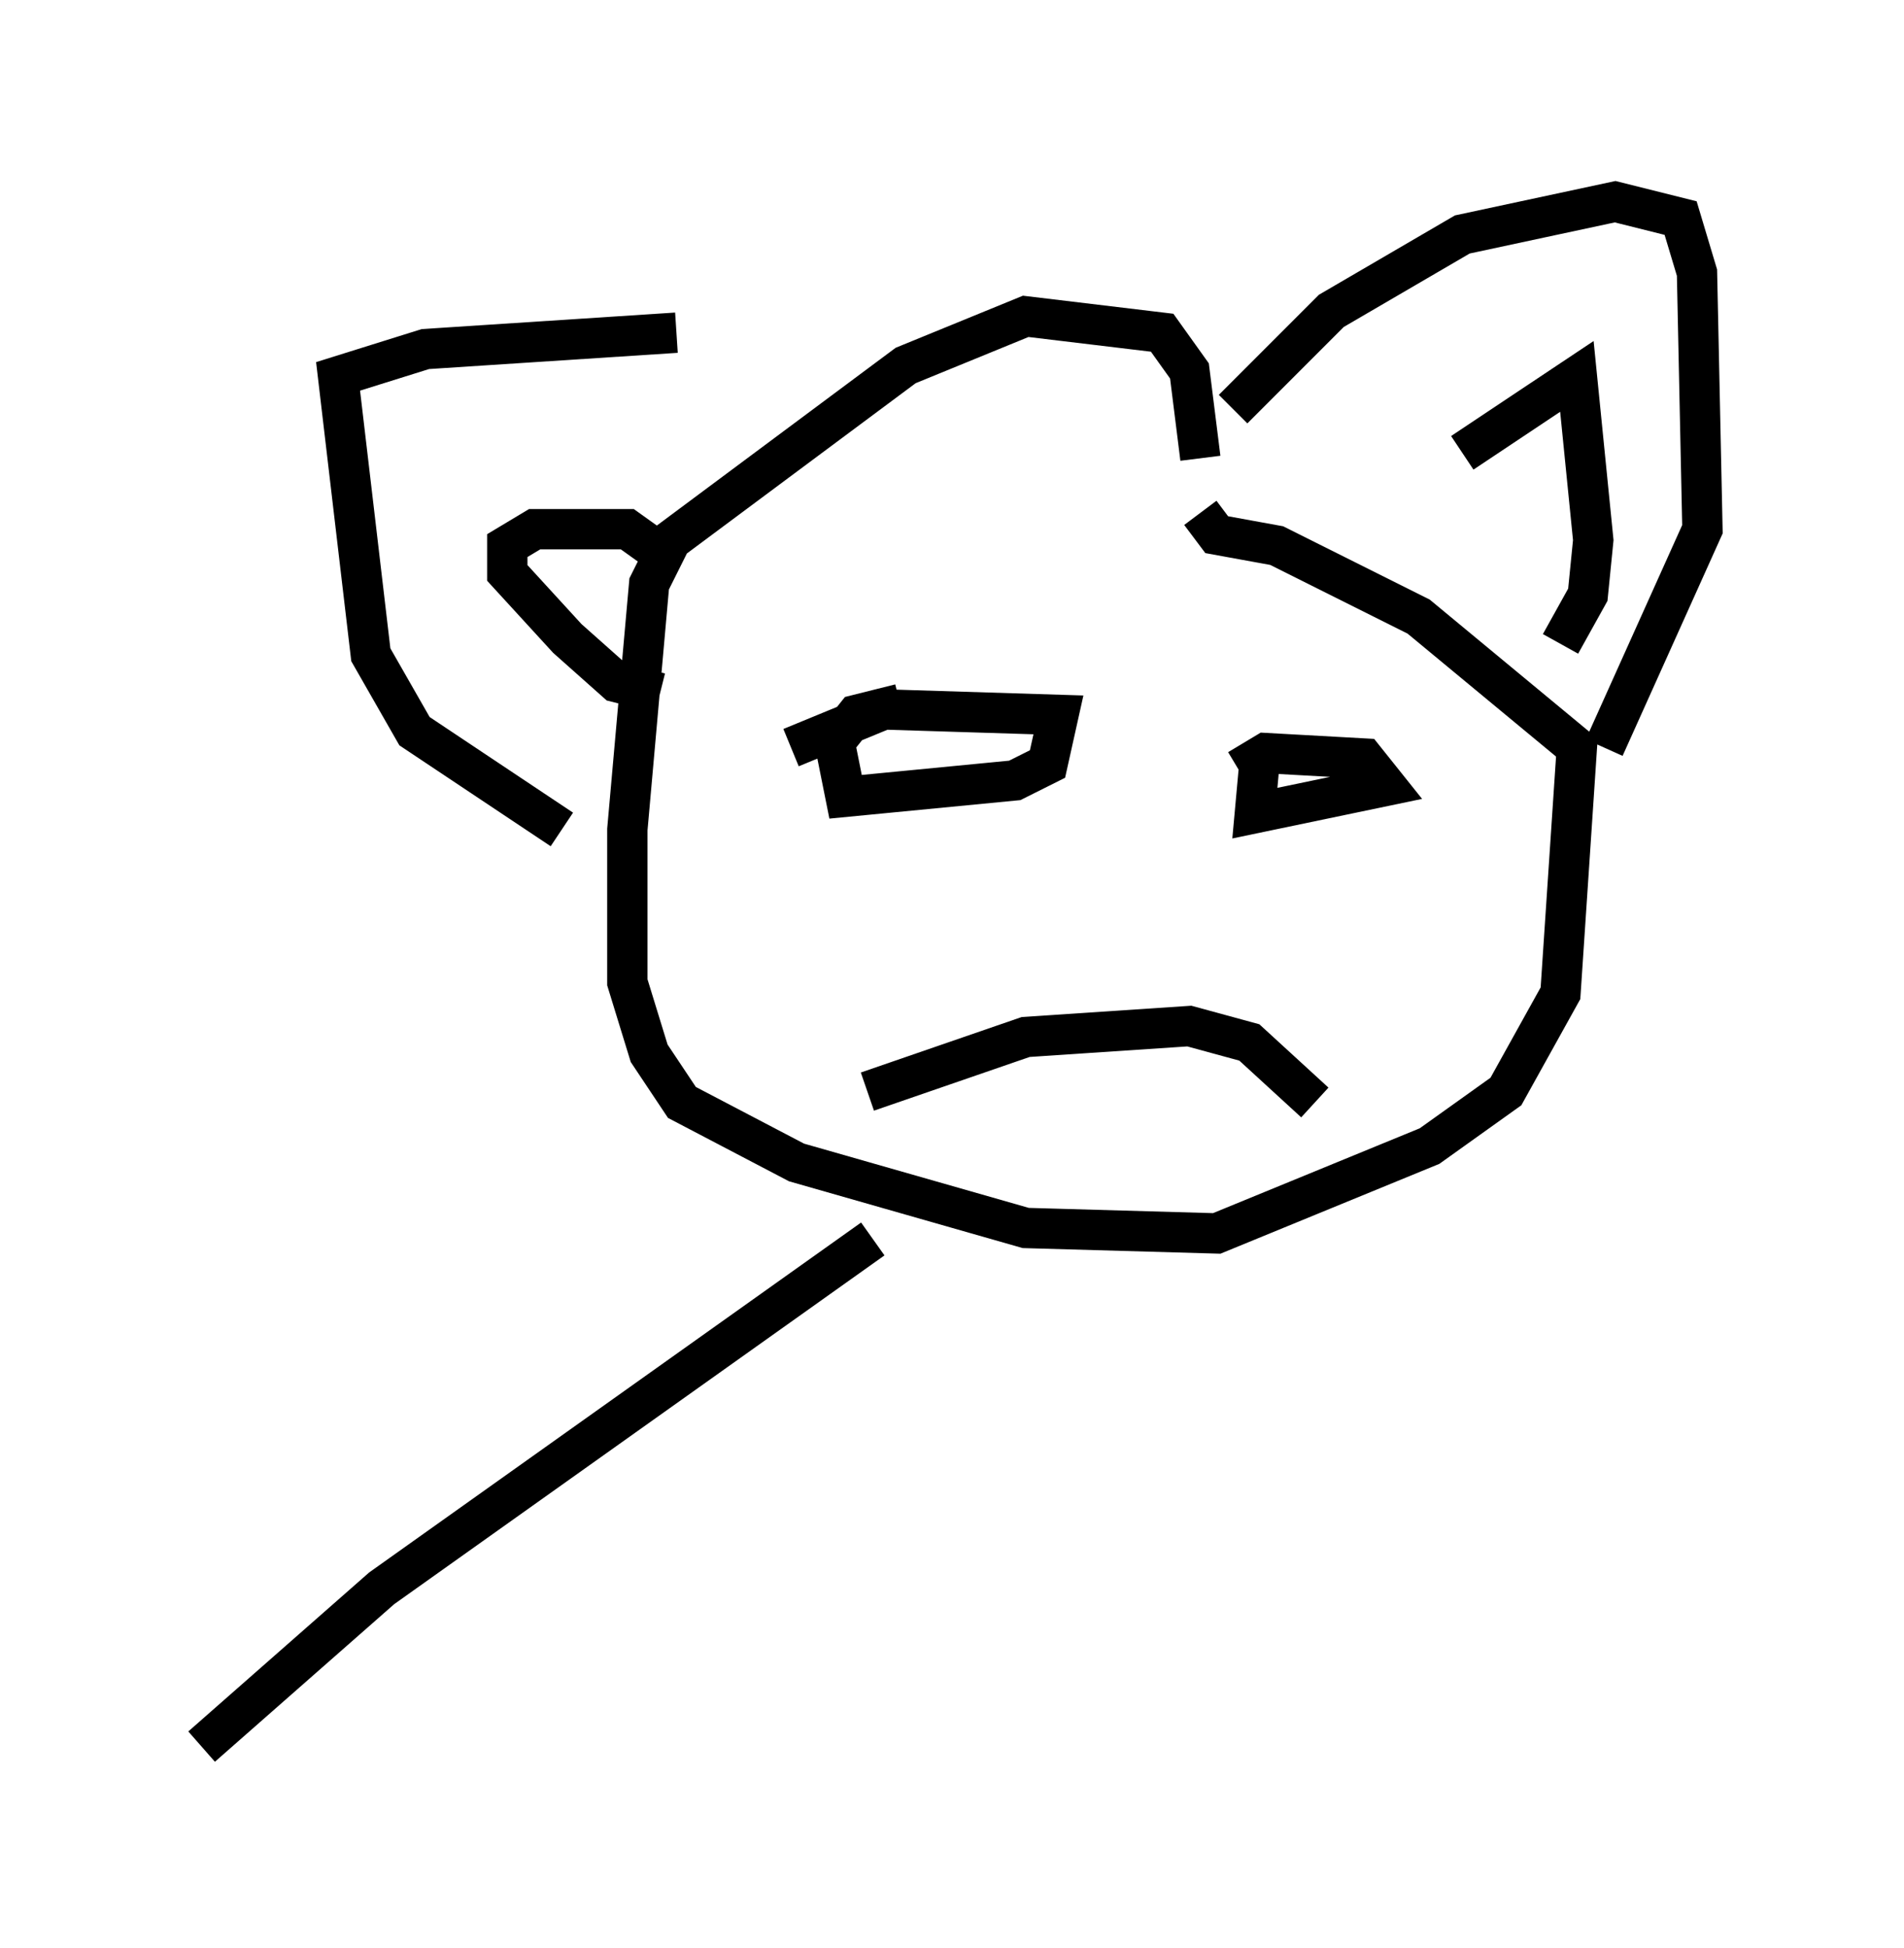 <?xml version="1.0" encoding="utf-8" ?>
<svg baseProfile="full" height="48.295" version="1.1" width="47.212" xmlns="http://www.w3.org/2000/svg" xmlns:ev="http://www.w3.org/2001/xml-events" xmlns:xlink="http://www.w3.org/1999/xlink"><defs /><rect fill="white" height="48.295" width="47.212" x="0" y="0" /><path d="M18.938, 9.465 m-2.165, -1.218 l-6.225, 0.406 -2.165, 0.677 l0.812, 6.901 1.083, 1.894 l3.654, 2.436 m16.644, -10.419 l2.436, -2.436 3.248, -1.894 l3.789, -0.812 1.624, 0.406 l0.406, 1.353 0.135, 6.36 l-2.436, 5.413 m-10.013, -7.172 l-0.271, -2.165 -0.677, -0.947 l-3.383, -0.406 -2.977, 1.218 l-5.819, 4.33 -0.541, 1.083 l-0.541, 6.089 0.0, 3.789 l0.541, 1.759 0.812, 1.218 l2.842, 1.488 5.683, 1.624 l4.736, 0.135 5.277, -2.165 l1.894, -1.353 1.353, -2.436 l0.406, -6.089 -3.924, -3.248 l-3.518, -1.759 -1.488, -0.271 l-0.406, -0.541 m6.495, -1.488 l2.842, -1.894 0.406, 4.059 l-0.135, 1.353 -0.677, 1.218 m-22.192, -2.165 l-0.947, -0.677 -2.3, 0.0 l-0.677, 0.406 0.0, 0.677 l1.488, 1.624 1.218, 1.083 l1.083, 0.271 m7.442, -0.406 l0.0, 0.0 m-4.195, 1.759 l2.3, -0.947 4.33, 0.135 l-0.271, 1.218 -0.812, 0.406 l-4.195, 0.406 -0.271, -1.353 l0.541, -0.677 1.083, -0.271 m8.39, 1.624 l0.677, -0.406 2.436, 0.135 l0.541, 0.677 -3.248, 0.677 l0.135, -1.488 m-9.743, 8.39 l3.924, -1.353 4.059, -0.271 l1.488, 0.406 1.624, 1.488 m-10.961, 3.383 l-12.178, 8.66 -4.465, 3.924 " fill="none" stroke="black" stroke-width="1" /></svg>